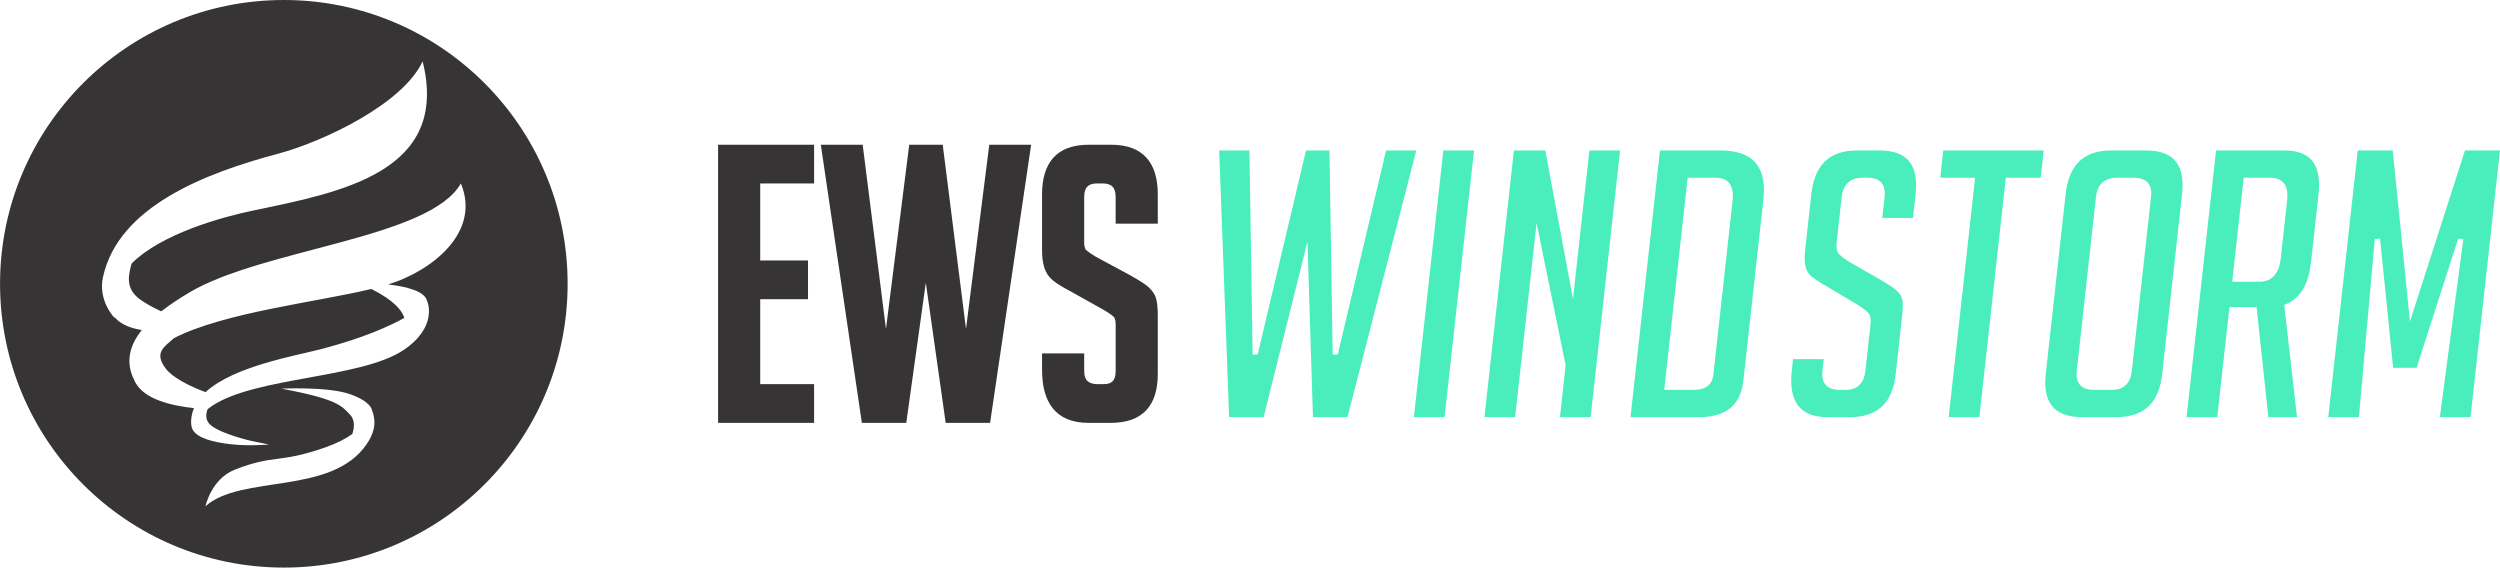 <?xml version="1.0" encoding="UTF-8"?>
<!DOCTYPE svg PUBLIC "-//W3C//DTD SVG 1.1//EN" "http://www.w3.org/Graphics/SVG/1.1/DTD/svg11.dtd">
<!-- Creator: CorelDRAW X6 -->
<svg xmlns="http://www.w3.org/2000/svg" xml:space="preserve" width="38.231in" height="8.68in" version="1.1" style="shape-rendering:geometricPrecision; text-rendering:geometricPrecision; image-rendering:optimizeQuality; fill-rule:evenodd; clip-rule:evenodd"
viewBox="0 0 112722 25593"
 xmlns:xlink="http://www.w3.org/1999/xlink">
 <defs>
  <style type="text/css">
   <![CDATA[
    .fil0 {fill:#373435}
    .fil1 {fill:#4AEEBC}
   ]]>
  </style>
 </defs>
 <g id="Layer_x0020_1">
  <path class="fil0" d="M34277 8273l0 3471 2155 0 0 1746 -2155 0 0 3830 2429 0 0 1746 -4329 0 0 -12540 4329 0 0 1746 -2429 0zm7467 4475l-881 6319 -2003 0 -1851 -12540 1888 0 1050 8303 1049 -8303 1510 0 1050 8303 1049 -8303 1888 0 -1851 12540 -2002 0 -896 -6319zm7658 -1175l1556 838c245,139 517,293 741,463 155,118 280,264 370,437 124,240 134,675 134,940l0 2617c0,1408 -678,2199 -2113,2199l-1009 0c-1513,0 -2096,-965 -2096,-2387l0 -745 1900 0 0 796c0,415 196,589 607,589l291 0c391,0 521,-218 521,-589l0 -2087c0,-100 -10,-292 -93,-365 -124,-109 -285,-208 -424,-293l-1553 -870c-253,-135 -542,-294 -765,-476 -177,-145 -300,-330 -374,-546 -88,-256 -110,-552 -110,-820l0 -2515c0,-1404 649,-2233 2096,-2233l1026 0c1447,0 2096,829 2096,2233l0 1326 -1900 0 0 -1207c0,-410 -174,-607 -589,-607l-257 0c-411,0 -572,205 -572,607l0 2036c0,100 10,292 93,365 123,108 284,207 424,293z"/>
  <path class="fil1" d="M63859 6784l-1362 0 -2180 9203 -227 0 -147 -9203 -1056 0 -2180 9203 -227 0 -146 -9203 -1362 0 447 12024 1555 0 1978 -7913 248 7913 1556 0 3103 -12024zm-109 12024l1384 0 1328 -12024 -1384 0 -1328 12024zm5927 -12024l-1417 0 -1328 12024 1384 0 967 -8750 1311 6413 -258 2337 1384 0 1328 -12024 -1384 0 -740 6695 -1248 -6695zm3841 12024l3070 0c1142,0 1888,-452 2020,-1650l900 -8142c163,-1477 -442,-2232 -1934,-2232l-2728 0 -1328 12024zm1520 -1230l1057 -9564 1275 0c630,0 816,438 752,1019l-869 7869c-53,483 -404,676 -854,676l-1361 0z"/>
  <polygon class="fil1" points="107888,6784 106309,6784 104980,18808 106362,18808 107078,10783 107314,10756 107904,16585 108961,16585 110839,10756 111070,10783 110012,18808 111394,18808 112722,6784 111143,6784 108663,14499 "/>
  <path class="fil1" d="M94410 17578c-553,0 -833,-289 -771,-847l869 -7869c61,-551 391,-847 941,-847l770 0c553,0 833,289 771,847l-869 7869c-57,515 -336,847 -873,847l-838 0zm-529 1230l1540 0c1299,0 1932,-690 2072,-1958l894 -8091c139,-1261 -318,-1975 -1620,-1975l-1574 0c-1302,0 -1917,714 -2056,1975l-894 8091c-140,1268 340,1958 1639,1958z"/>
  <path class="fil1" d="M100649 12703l518 -4688 1207 0c630,0 816,438 752,1019l-293 2651c-64,581 -347,1019 -977,1019l-1207 0zm-730 -5919l-1328 12024 1384 0 548 -4961 1225 0 530 4961 1292 0 -575 -5061 102 -43c783,-328 1029,-1183 1110,-1917l334 -3028c134,-1214 -253,-1975 -1534,-1975l-3087 0z"/>
  <polygon class="fil1" points="92014,8014 92150,6784 87619,6784 87483,8014 89056,8014 87864,18808 89248,18808 90441,8014 "/>
  <path class="fil1" d="M84870 9828l1384 0 118 -1068c139,-1261 -318,-1975 -1620,-1975l-1026 0c-1302,0 -1917,714 -2056,1975l-278 2515c-26,238 -38,510 14,736 40,170 118,315 246,429 190,170 451,322 676,449l1464 875c144,94 304,202 427,321 138,133 140,368 119,559l-231 2087c-57,515 -336,847 -873,847l-291 0c-553,0 -833,-289 -771,-847l59 -538 -1384 0 -54 487c-141,1278 237,2129 1603,2129l1009 0c1291,0 1930,-675 2070,-1941l289 -2617c23,-209 63,-632 -14,-822 -57,-139 -144,-255 -258,-350 -196,-163 -444,-311 -661,-442l-1467 -840 -3 -2c-144,-94 -304,-202 -427,-321 -138,-133 -140,-368 -119,-559l225 -2036c60,-545 370,-865 926,-865l257 0c559,0 813,311 752,865l-105 949z"/>
  <path class="fil0" d="M16740 13030c-2507,602 -6610,1051 -8892,2213 -407,374 -953,647 -358,1397 317,399 1039,763 1776,1043 1285,-1192 4159,-1657 5313,-1967 1789,-479 2939,-985 3652,-1382 -95,-307 -433,-779 -1491,-1305zm-12097 -536c692,-3185 4624,-4693 7884,-5560 2015,-536 5630,-2233 6528,-4168 1240,4979 -3665,5901 -7607,6719 -1437,298 -4170,1051 -5517,2399 -112,438 -294,1032 255,1513 231,203 635,435 1083,642 403,-316 843,-598 1253,-844 3324,-1982 10848,-2436 12257,-4924 931,2237 -1373,3973 -3279,4554 814,94 1696,305 1760,776 5,-6 7,-8 7,-8 0,0 492,1147 -1080,2195 -1918,1279 -6653,1200 -8625,2512 -71,47 -138,96 -201,147 -85,223 -116,510 140,723 483,403 1796,702 1796,702l831 171c0,0 -904,79 -1710,-12 -806,-91 -1481,-266 -1722,-636 -152,-266 -63,-726 48,-994 -1738,-189 -2441,-690 -2692,-1261 -425,-842 -187,-1601 340,-2258 -648,-107 -1032,-332 -1244,-604 13,45 24,65 24,65 0,0 -765,-772 -531,-1848zm5939 8685c1786,-703 1966,-267 4068,-1000 541,-189 940,-400 1235,-609 76,-231 146,-614 -102,-871 -375,-389 -524,-694 -3095,-1175 0,0 2047,-99 3045,234 998,333 1036,730 1036,730 238,607 69,1084 -236,1536 -1572,2324 -5662,1358 -7270,2804 0,0 260,-1232 1319,-1648zm15011 -8383c0,-7067 -5729,-12796 -12796,-12796 -7067,0 -12796,5729 -12796,12796 0,7067 5729,12796 12796,12796 7067,0 12796,-5729 12796,-12796z"/>
 </g>
</svg>
